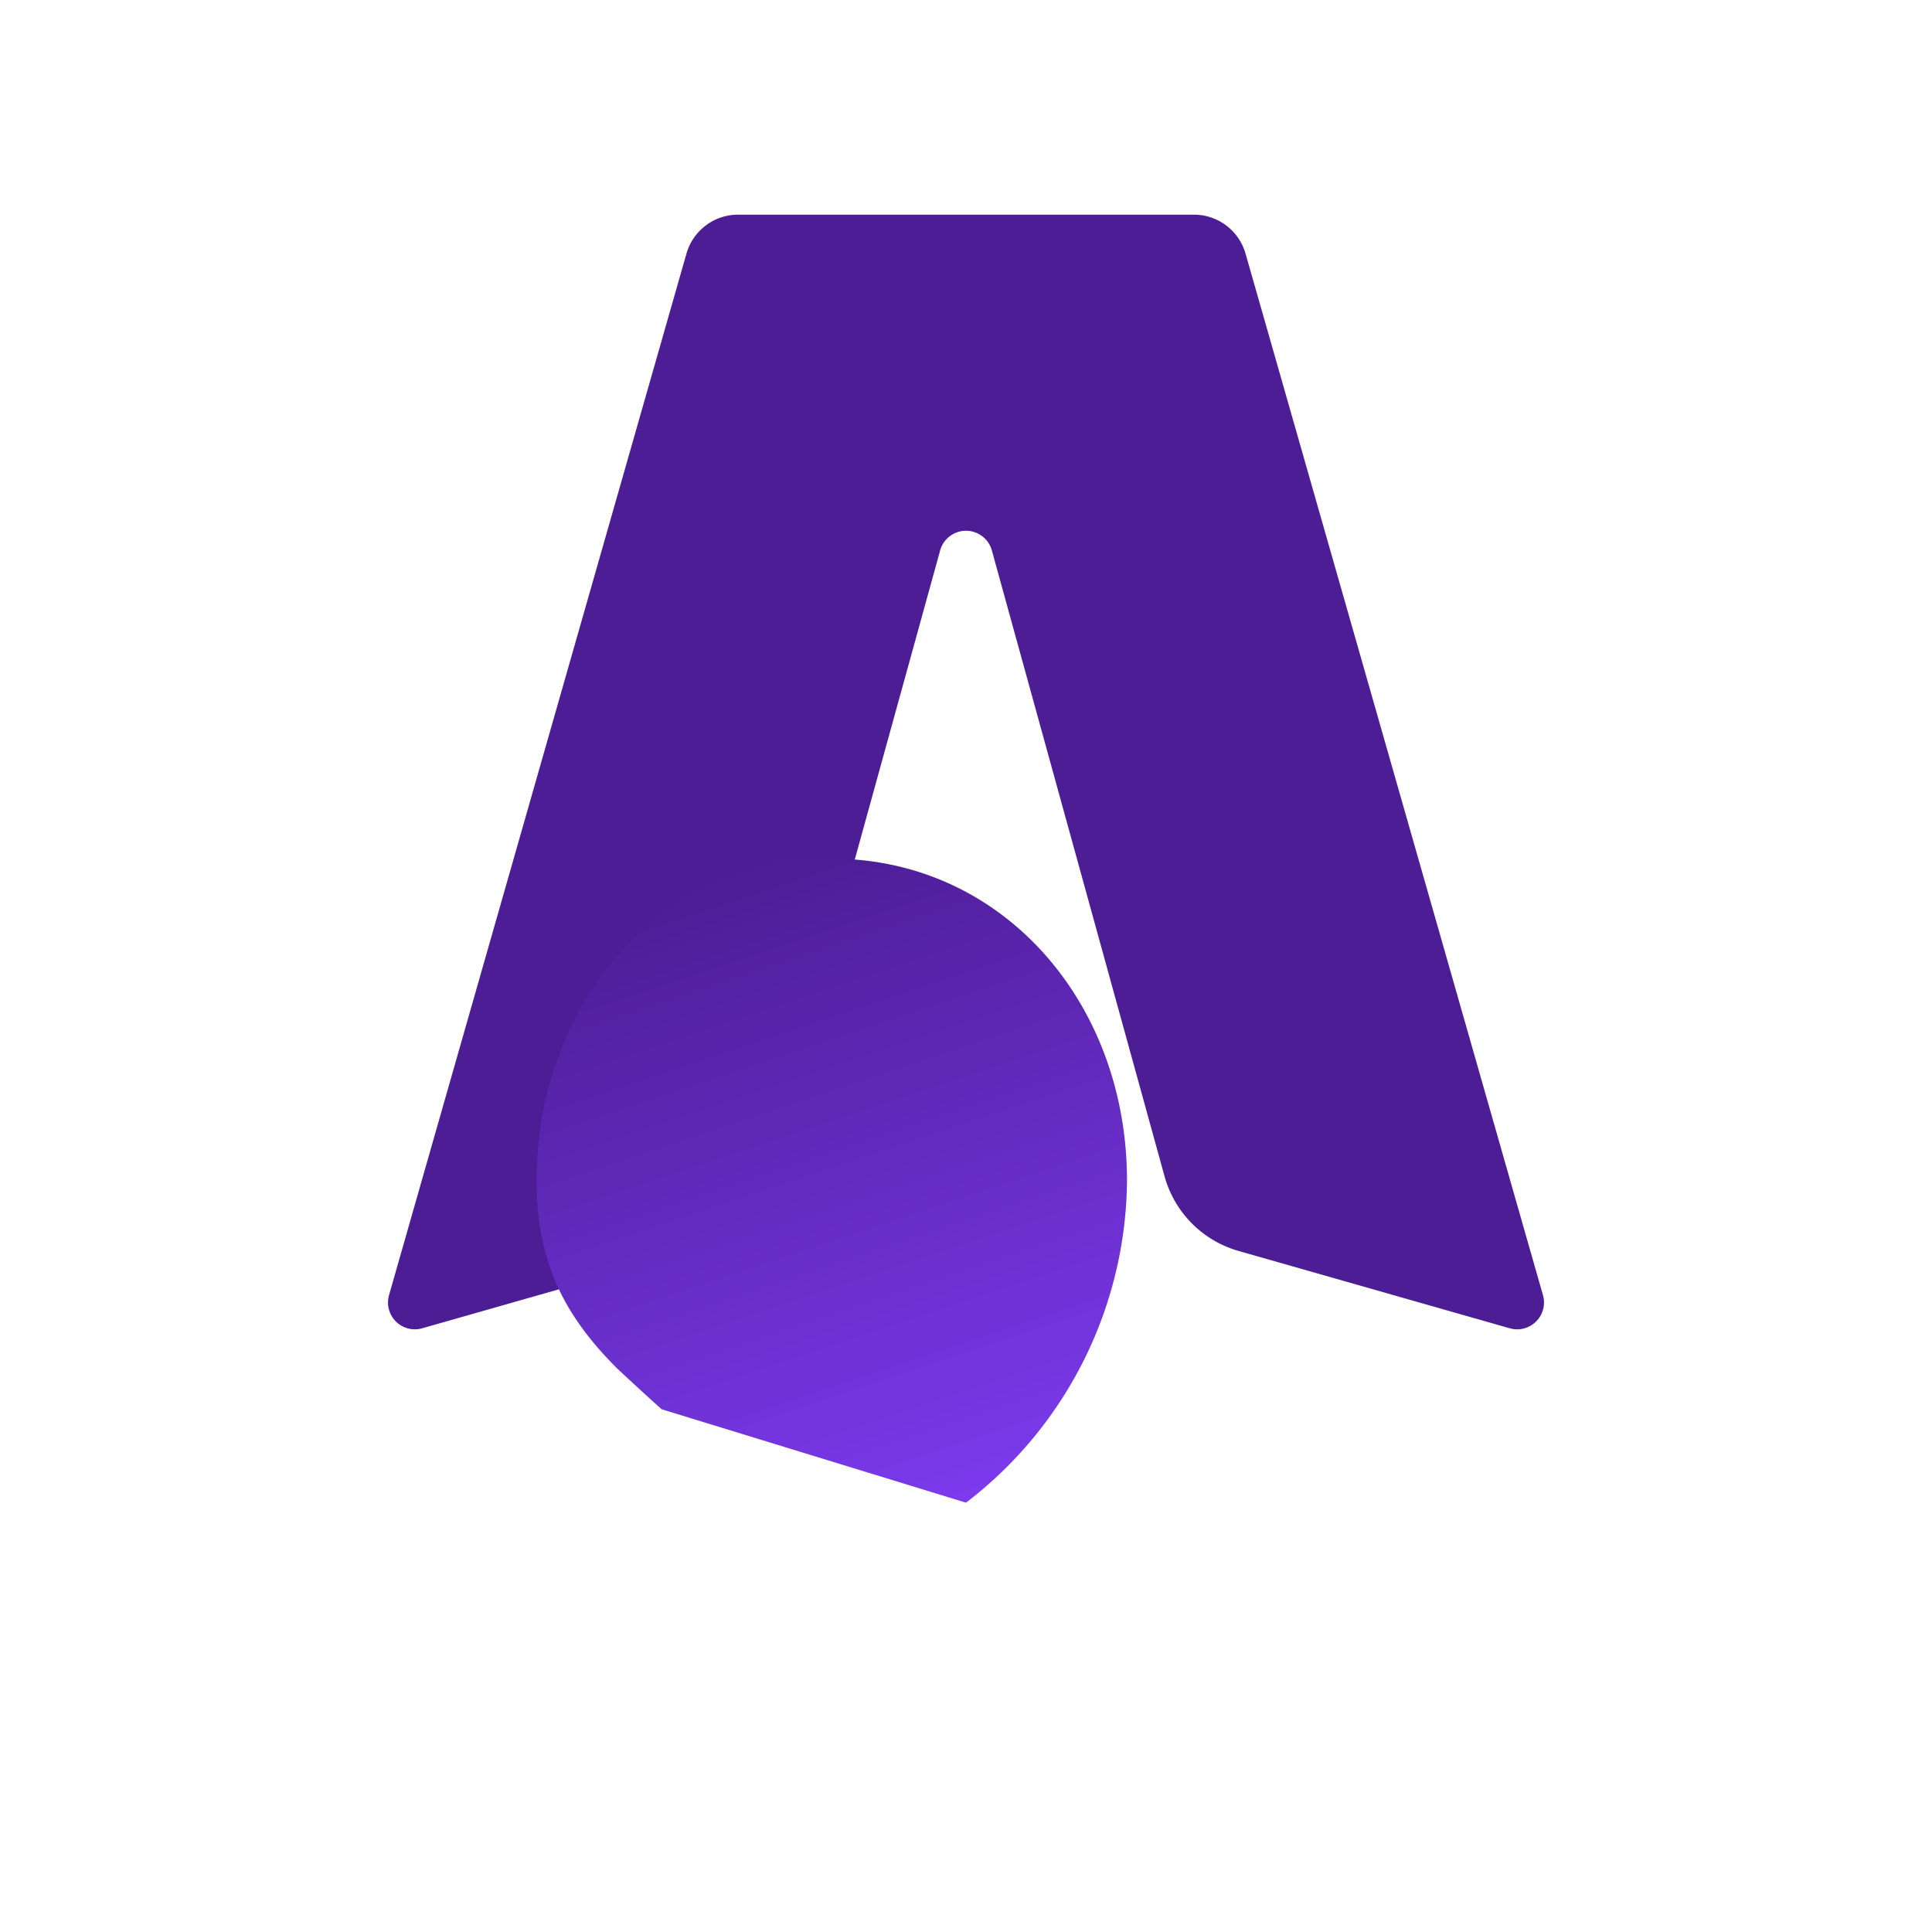 <svg xmlns="http://www.w3.org/2000/svg" fill="none" viewBox="0 0 36 36">
  <path fill="#4c1d95" d="M22.25 4h-8.5a1 1 0 0 0-.96.73l-5.54 19.4a.5.5 0 0 0 .62.62l5.05-1.44a2 2 0 0 0 1.38-1.4l3.22-11.66a.5.5 0 0 1 .96 0l3.22 11.67a2 2 0 0 0 1.38 1.39l5.05 1.44a.5.5 0 0 0 .62-.62l-5.54-19.4a1 1 0 0 0-.96-.73Z"/>
  <path fill="url(#gradient)" d="M18 28a7.63 7.63 0 0 0 3-6c0-3.33-2.33-6-5.5-6S10 18.67 10 22c0 1.5.5 2.5 1.5 3.5.29.27.56.52.83.76L18 28Z"/>
  <defs>
    <linearGradient id="gradient" x1="14" x2="18" y1="16" y2="28" gradientUnits="userSpaceOnUse">
      <stop stop-color="#4c1d95"/>
      <stop offset="1" stop-color="#7c3aed"/>
    </linearGradient>
  </defs>
</svg>